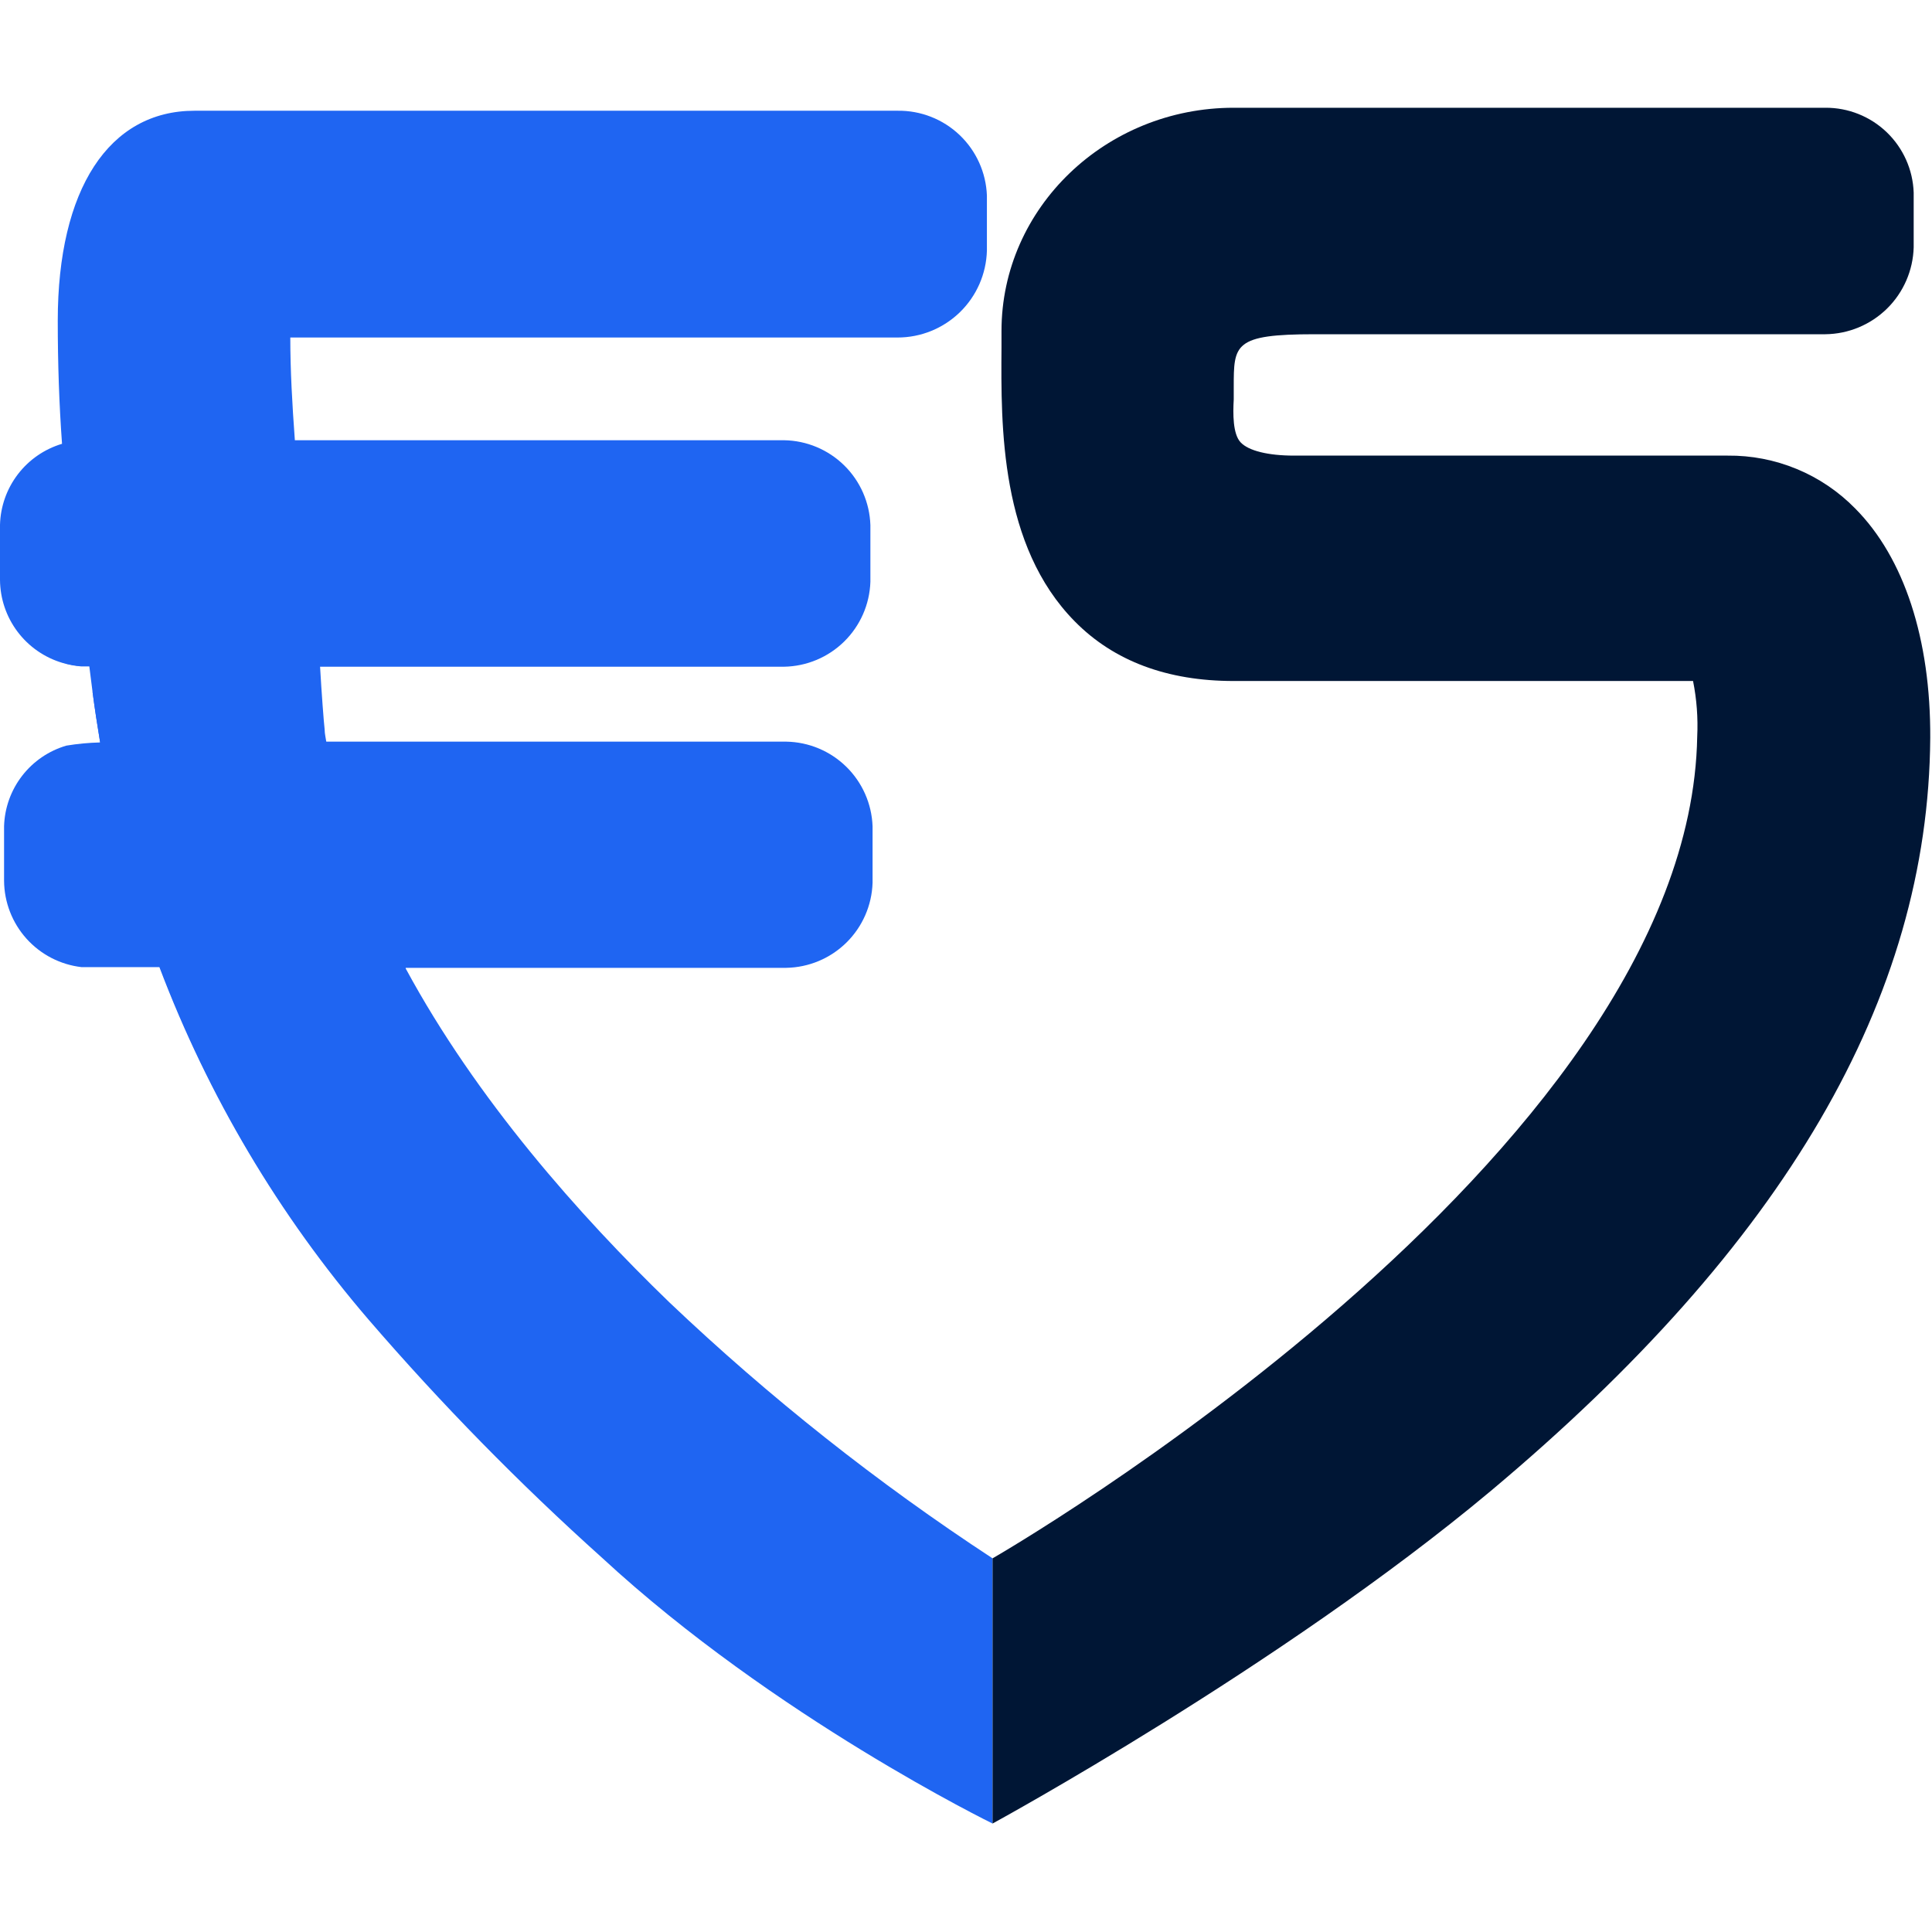 <svg width="1022" height="1022" viewBox="0 0 1022 1022" fill="none" xmlns="http://www.w3.org/2000/svg">
<path d="M52.972 392.74C51.502 383.92 50.138 374.995 48.93 365.808C48.352 361.45 47.775 356.988 47.25 352.525H46.725C45.465 352.525 44.258 352.525 42.998 352.525C39.651 352.268 36.342 351.652 33.127 350.688C23.61 347.889 15.249 342.098 9.282 334.174C3.314 326.249 0.06 316.612 0 306.693V277.608C0.258 267.921 3.57 258.563 9.463 250.869C15.355 243.176 23.527 237.541 32.812 234.768C31.29 213.768 30.555 192.243 30.555 169.668C30.555 100.105 57.593 58.578 102.9 58.578H474.81C486.989 58.405 498.751 63.005 507.582 71.394C516.412 79.782 521.609 91.294 522.06 103.465V132.55C521.732 144.862 516.609 156.559 507.783 165.149C498.957 173.74 487.126 178.545 474.81 178.54H153.563C153.563 195.76 154.56 213.663 155.978 232.878H414.803C426.715 233.074 438.096 237.843 446.589 246.199C455.082 254.555 460.036 265.857 460.425 277.765V307.795C460.023 319.699 455.065 330.994 446.575 339.347C438.085 347.7 426.711 352.474 414.803 352.683H169.313C170.1 366.49 171.308 382.398 171.728 385.81C171.728 388.068 172.305 390.273 172.62 392.478C172.62 392.478 172.62 392.793 172.62 392.898L214.62 511.968C214.591 512.088 214.591 512.214 214.62 512.335C252.053 581.583 306.6 643.06 354.113 688.945C406.908 739.123 464.119 784.439 525.053 824.343V964.623C525.053 964.623 409.553 908.238 318.518 824.08C274.694 784.758 233.433 742.672 194.985 698.08C147.601 642.896 110.187 579.882 84.42 511.863L52.972 392.74Z" fill="#1F65F2"/>
<path d="M981.383 268.996C972.599 260.018 962.089 252.91 950.486 248.101C938.883 243.292 926.427 240.881 913.868 241.013H684.548C670.74 241.013 660.398 238.441 656.25 233.978C652.103 229.516 652.208 218.806 652.628 211.298C652.628 208.778 652.628 206.573 652.628 204.841C652.628 182.213 652.628 176.806 695.363 176.806H965.58C977.805 176.674 989.504 171.809 998.217 163.233C1006.93 154.657 1011.98 143.037 1012.31 130.816V101.888C1011.9 89.795 1006.78 78.339 998.058 69.956C989.332 61.574 977.68 56.926 965.58 57.001H652.628C584.903 57.001 529.778 109.973 529.778 175.073V183.736C529.463 225.736 529.043 288.736 568.575 328.741C589.26 349.741 617.558 360.241 652.575 360.241H895.598C897.538 369.913 898.278 379.788 897.803 389.641C893.918 612.503 525.053 824.341 525.053 824.341V964.621C525.053 964.621 677.565 881.566 788.655 788.641C944.055 658.441 1020.13 528.188 1021.07 390.376C1021.34 338.138 1007.27 295.036 981.383 268.996Z" fill="#001635"/>
<path d="M171.619 392.32H415.954C427.837 392.526 439.188 397.278 447.674 405.598C456.16 413.918 461.135 425.174 461.577 437.05V467.027C461.188 478.94 456.236 490.248 447.744 498.613C439.253 506.977 427.872 511.758 415.954 511.967H213.777L171.619 392.32Z" fill="#1F65F2"/>
<path d="M42.998 352.368C39.652 352.11 36.343 351.494 33.128 350.53L42.998 352.368Z" fill="#1F65F2"/>
<path d="M48.931 365.808C50.138 374.995 51.503 383.92 52.973 392.74C46.992 392.886 41.027 393.447 35.123 394.42C25.83 397.133 17.634 402.719 11.711 410.377C5.788 418.036 2.442 427.373 2.153 437.05V465.925C2.233 477.232 6.446 488.118 14 496.532C21.553 504.946 31.923 510.306 43.156 511.6H84.578C110.346 579.619 147.759 642.633 195.143 697.818L48.931 365.808Z" fill="#1F65F2"/>
</svg>
